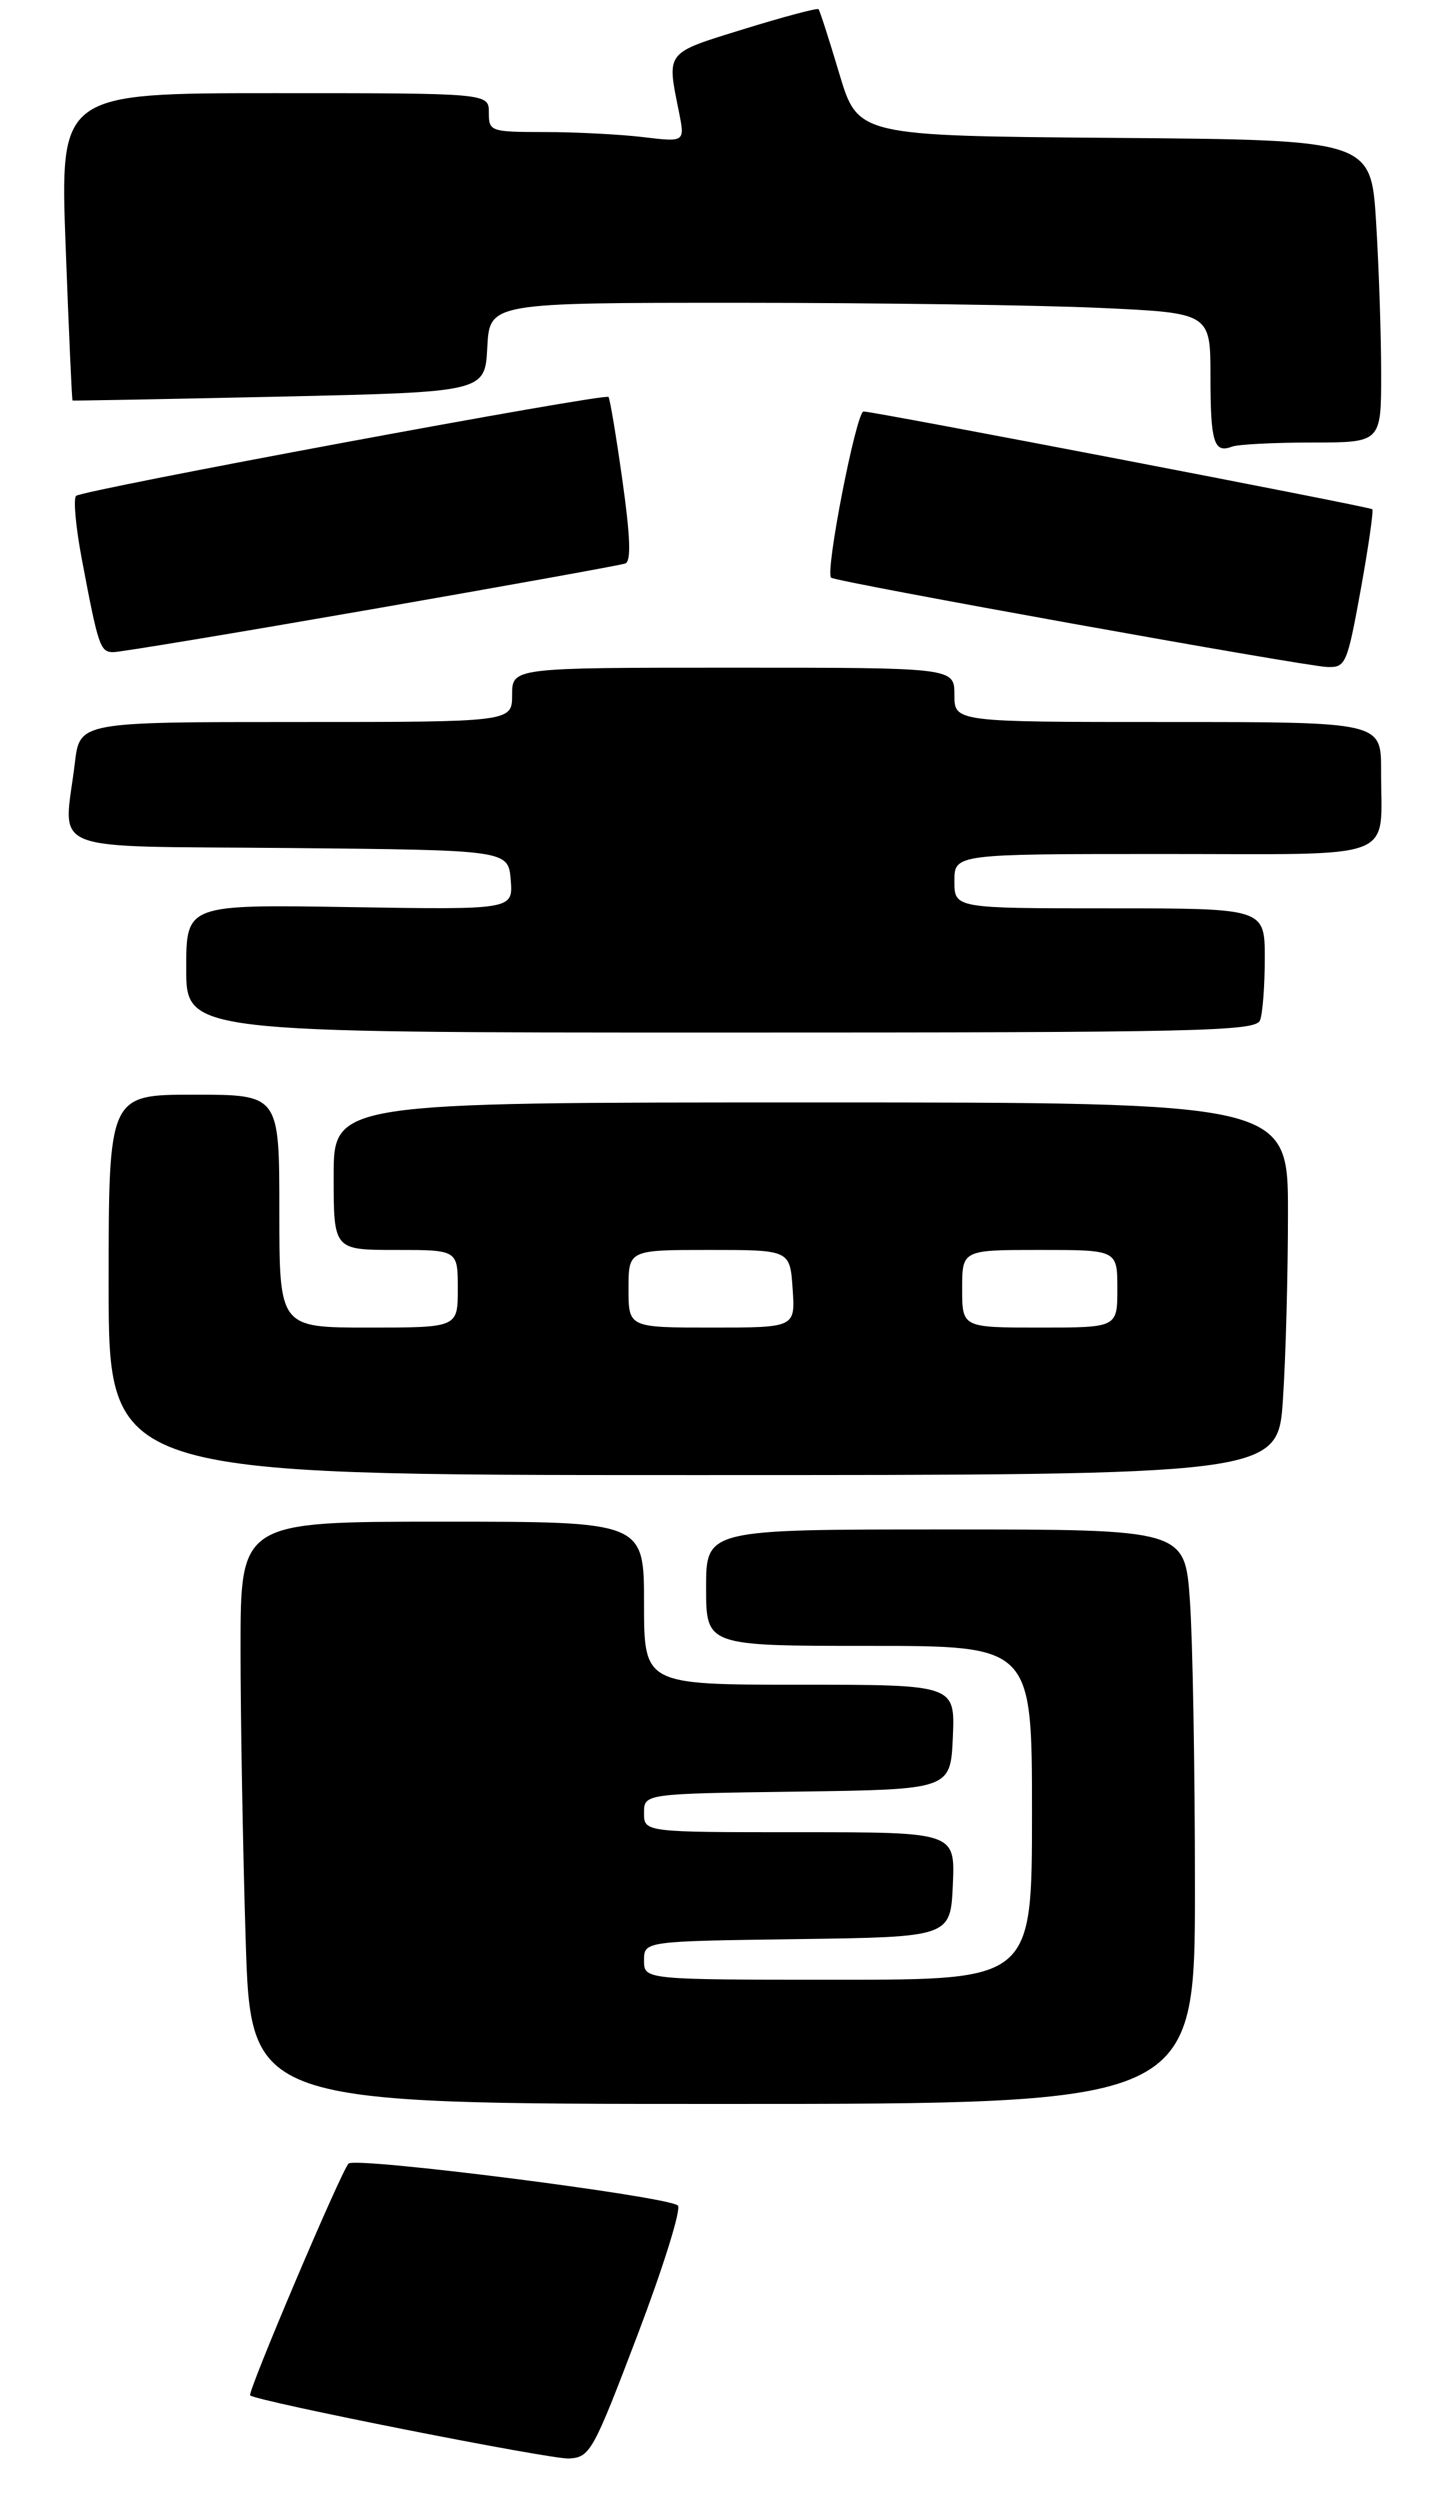 <?xml version="1.0" encoding="UTF-8" standalone="no"?>
<!DOCTYPE svg PUBLIC "-//W3C//DTD SVG 1.1//EN" "http://www.w3.org/Graphics/SVG/1.1/DTD/svg11.dtd" >
<svg xmlns="http://www.w3.org/2000/svg" xmlns:xlink="http://www.w3.org/1999/xlink" version="1.1" viewBox="0 0 187 322">
 <g >
 <path fill="currentColor"
d=" M 82.20 300.66 C 85.51 291.95 87.83 284.49 87.36 284.08 C 85.98 282.89 45.82 277.78 44.92 278.68 C 43.98 279.62 31.84 308.20 32.24 308.54 C 33.13 309.31 71.03 316.81 73.34 316.67 C 76.05 316.51 76.44 315.80 82.20 300.66 Z  M 154.00 243.15 C 154.00 227.84 153.71 211.19 153.35 206.15 C 152.70 197.00 152.70 197.00 121.85 197.00 C 91.00 197.00 91.00 197.00 91.00 204.50 C 91.00 212.00 91.00 212.00 112.00 212.00 C 133.00 212.00 133.00 212.00 133.00 233.50 C 133.00 255.00 133.00 255.00 108.00 255.00 C 83.00 255.00 83.00 255.00 83.00 252.52 C 83.00 250.04 83.00 250.04 102.75 249.77 C 122.50 249.50 122.50 249.50 122.80 242.75 C 123.09 236.00 123.09 236.00 103.05 236.00 C 83.00 236.00 83.00 236.00 83.00 233.52 C 83.00 231.04 83.00 231.04 102.75 230.77 C 122.50 230.50 122.50 230.50 122.80 223.75 C 123.09 217.00 123.09 217.00 103.05 217.00 C 83.00 217.00 83.00 217.00 83.00 206.50 C 83.00 196.00 83.00 196.00 57.00 196.00 C 31.00 196.00 31.00 196.00 31.00 212.34 C 31.00 221.33 31.30 238.20 31.66 249.84 C 32.32 271.00 32.32 271.00 93.16 271.00 C 154.00 271.00 154.00 271.00 154.00 243.15 Z  M 165.34 180.25 C 165.70 174.89 165.99 164.09 165.99 156.25 C 166.00 142.00 166.00 142.00 104.50 142.00 C 43.00 142.00 43.00 142.00 43.00 151.50 C 43.00 161.00 43.00 161.00 51.00 161.00 C 59.00 161.00 59.00 161.00 59.00 166.00 C 59.00 171.00 59.00 171.00 47.50 171.00 C 36.00 171.00 36.00 171.00 36.00 156.00 C 36.00 141.00 36.00 141.00 25.00 141.00 C 14.00 141.00 14.00 141.00 14.00 165.50 C 14.00 190.00 14.00 190.00 89.35 190.00 C 164.70 190.00 164.70 190.00 165.34 180.25 Z  M 162.39 131.42 C 162.73 130.55 163.00 126.95 163.00 123.42 C 163.00 117.00 163.00 117.00 143.00 117.00 C 123.00 117.00 123.00 117.00 123.00 113.50 C 123.00 110.00 123.00 110.00 149.88 110.00 C 180.76 110.00 177.96 111.07 177.99 99.25 C 178.00 93.00 178.00 93.00 150.50 93.00 C 123.00 93.00 123.00 93.00 123.00 89.50 C 123.00 86.00 123.00 86.00 94.50 86.00 C 66.00 86.00 66.00 86.00 66.00 89.50 C 66.00 93.00 66.00 93.00 38.14 93.00 C 10.28 93.00 10.28 93.00 9.65 98.25 C 8.22 110.12 5.23 108.93 37.25 109.23 C 65.50 109.50 65.50 109.50 65.82 113.34 C 66.13 117.18 66.13 117.18 45.06 116.84 C 24.00 116.50 24.00 116.50 24.00 124.75 C 24.00 133.00 24.00 133.00 92.89 133.00 C 154.79 133.00 161.85 132.84 162.39 131.42 Z  M 175.37 75.93 C 176.37 70.39 177.04 65.74 176.85 65.59 C 176.41 65.25 112.62 53.00 111.29 53.00 C 110.36 53.00 106.31 73.68 107.11 74.41 C 107.69 74.94 168.09 85.81 171.02 85.91 C 173.43 86.00 173.61 85.59 175.37 75.93 Z  M 47.84 78.49 C 65.25 75.45 79.99 72.80 80.59 72.58 C 81.35 72.30 81.24 69.15 80.21 61.84 C 79.41 56.15 78.60 51.33 78.42 51.13 C 77.96 50.61 10.65 63.11 9.81 63.87 C 9.43 64.22 9.76 67.88 10.54 72.00 C 12.67 83.28 12.91 84.00 14.61 84.00 C 15.48 84.00 30.43 81.52 47.84 78.49 Z  M 169.08 57.00 C 178.00 57.00 178.00 57.00 178.00 48.16 C 178.00 43.29 177.71 34.52 177.35 28.67 C 176.70 18.03 176.70 18.03 143.64 17.76 C 110.57 17.50 110.57 17.50 108.17 9.50 C 106.86 5.10 105.65 1.36 105.49 1.18 C 105.33 1.01 100.99 2.16 95.85 3.75 C 85.66 6.90 85.92 6.57 87.50 14.41 C 88.28 18.31 88.28 18.31 82.89 17.66 C 79.93 17.31 74.24 17.01 70.25 17.01 C 63.19 17.00 63.00 16.94 63.00 14.50 C 63.00 12.00 63.00 12.00 35.37 12.00 C 7.73 12.00 7.73 12.00 8.46 31.75 C 8.87 42.61 9.26 51.54 9.35 51.59 C 9.43 51.63 21.42 51.41 36.00 51.09 C 62.50 50.50 62.50 50.50 62.80 44.75 C 63.10 39.00 63.10 39.00 95.30 39.00 C 113.01 39.01 133.91 39.30 141.75 39.66 C 156.00 40.31 156.00 40.31 156.00 48.49 C 156.00 56.98 156.45 58.43 158.78 57.53 C 159.54 57.24 164.18 57.00 169.08 57.00 Z  M 81.00 166.00 C 81.00 161.00 81.00 161.00 91.40 161.00 C 101.81 161.00 101.81 161.00 102.15 166.00 C 102.50 171.00 102.50 171.00 91.75 171.00 C 81.00 171.00 81.00 171.00 81.00 166.00 Z  M 124.00 166.00 C 124.00 161.00 124.00 161.00 134.00 161.00 C 144.00 161.00 144.00 161.00 144.00 166.00 C 144.00 171.00 144.00 171.00 134.00 171.00 C 124.00 171.00 124.00 171.00 124.00 166.00 Z "/>
</g>
</svg>